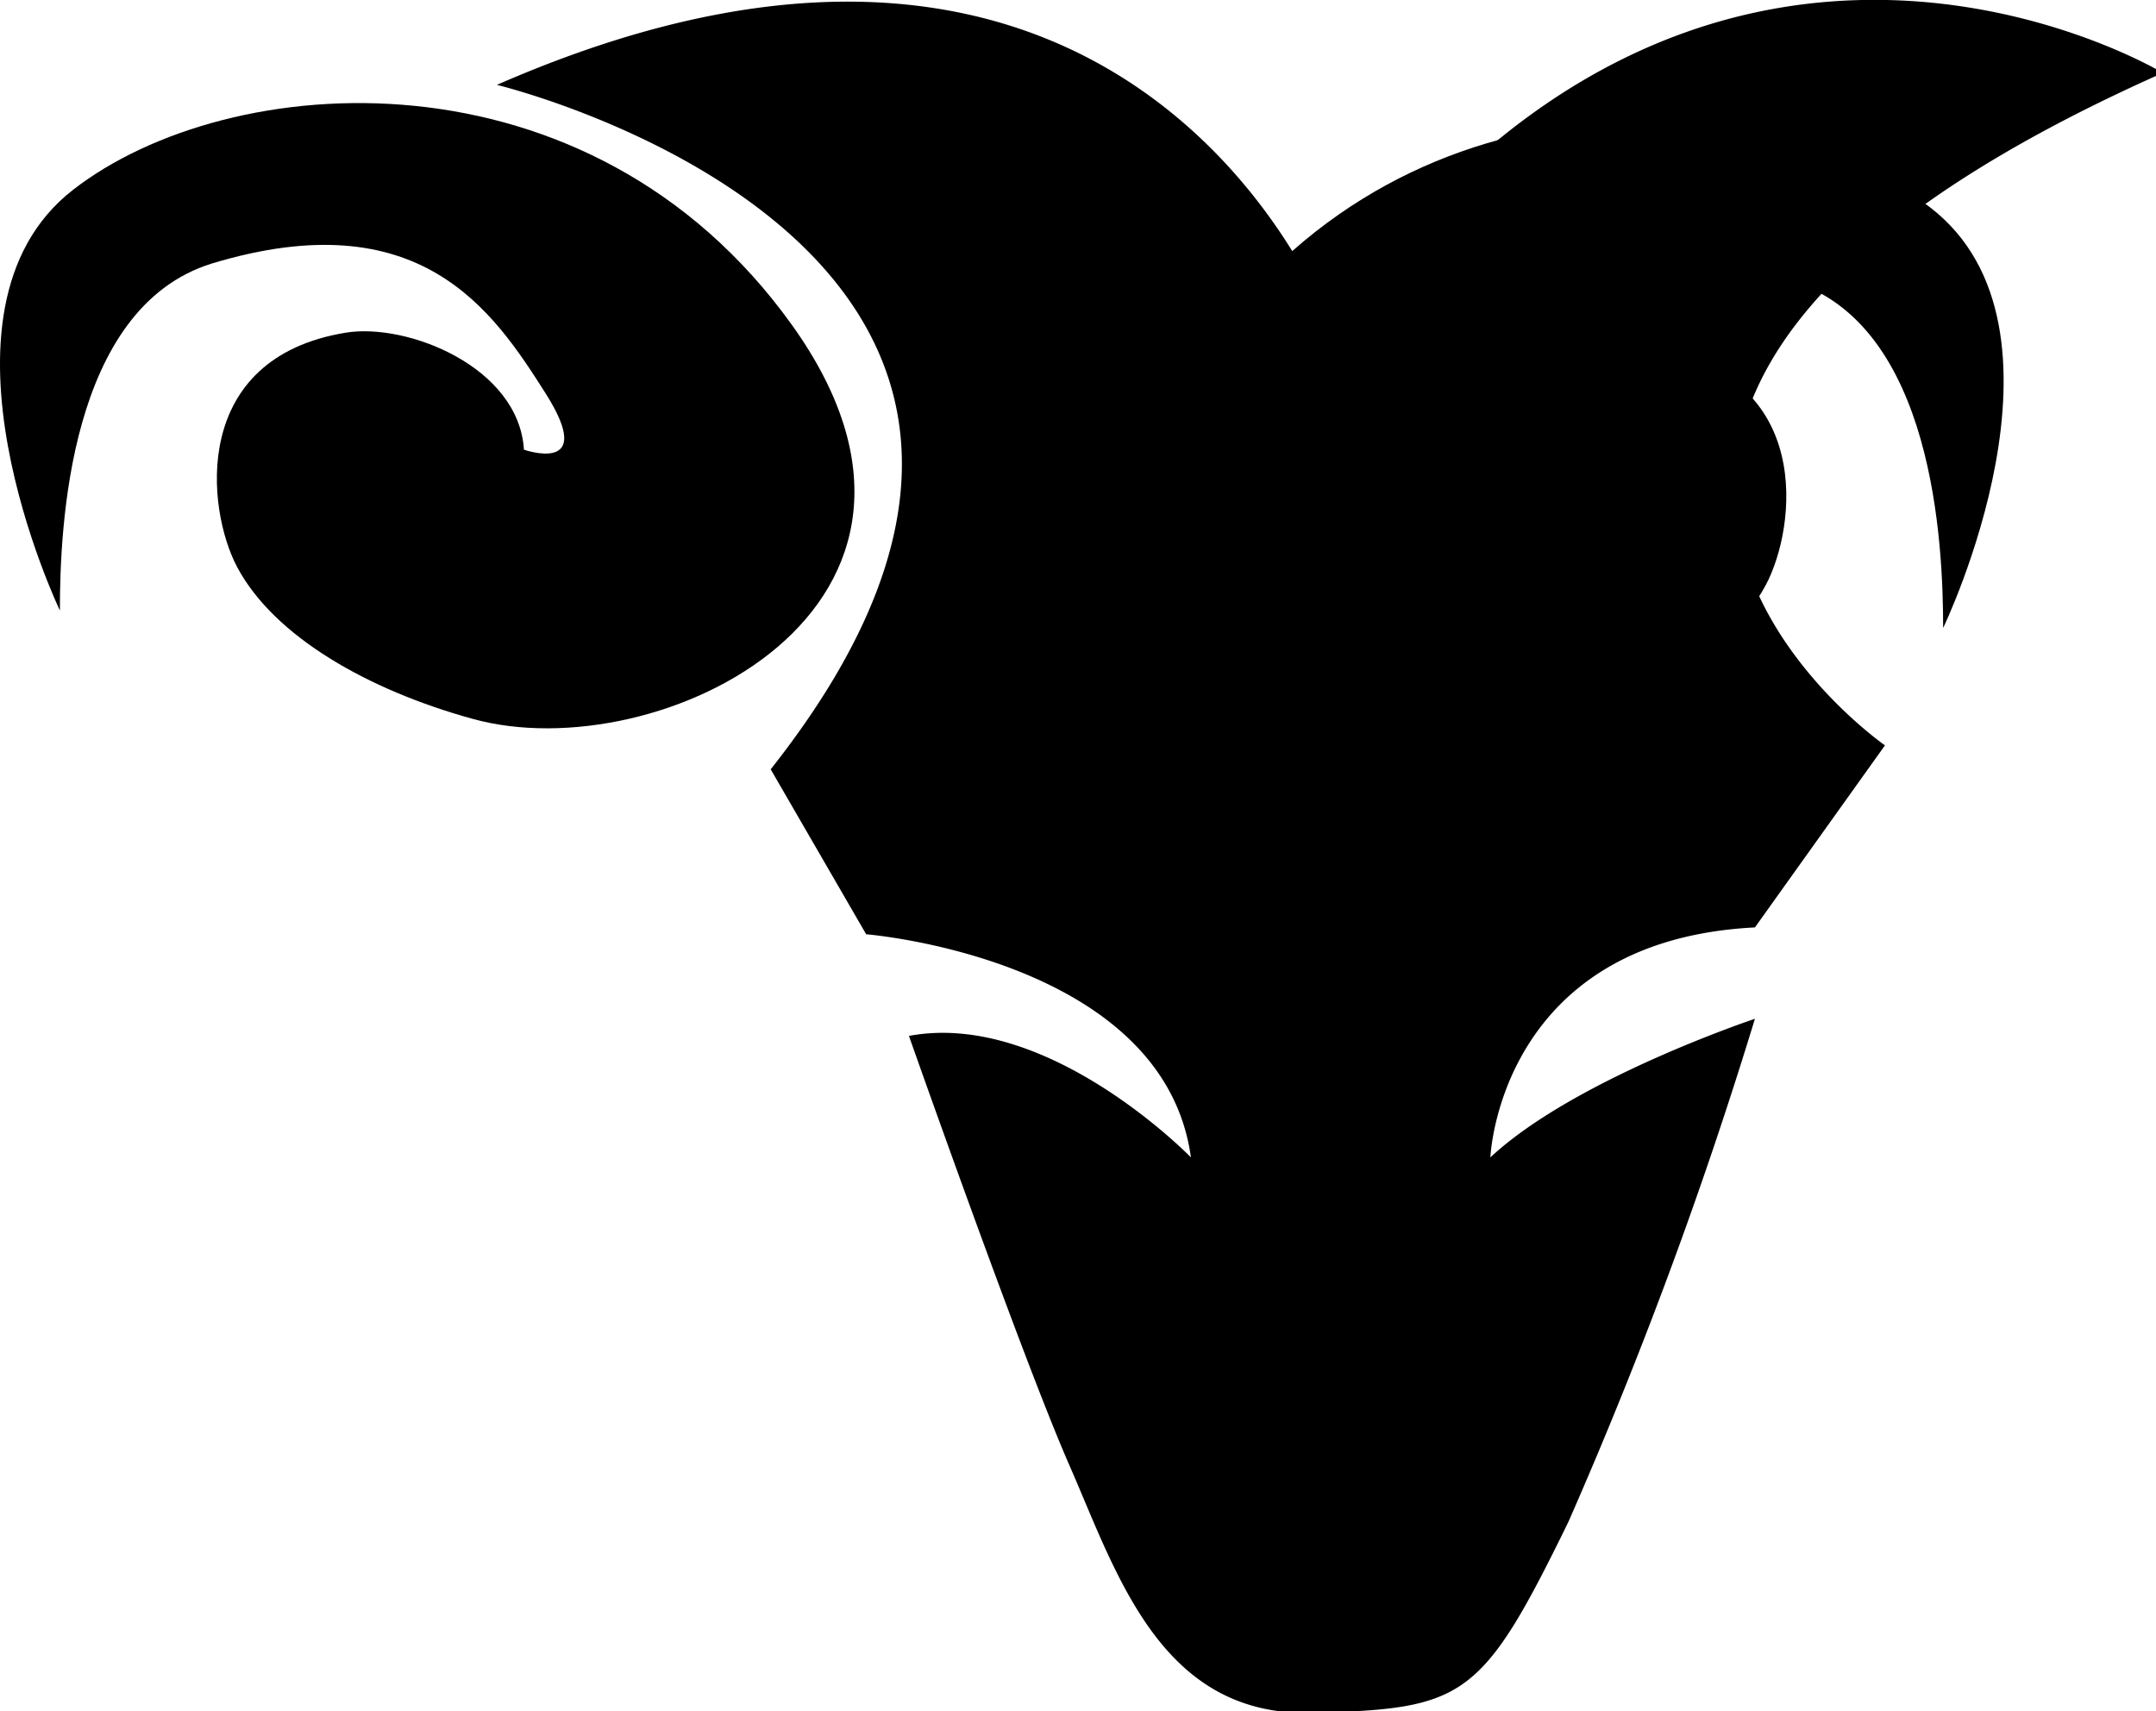 <svg xmlns="http://www.w3.org/2000/svg" viewBox="0 0 63 50">
	<title>Aries</title>
	<g>
		<path d="M38.86,9.48s-5.58-15.21-24.34-7c0,0,20,4.82,8,20l2.79,4.82S34,28,34.8,33.82c0,0-4.18-4.31-8.24-3.55,0,0,3.3,9.38,4.69,12.55s2.66,7.35,7.1,7.23,4.94-.38,7.48-5.58a132.92,132.92,0,0,0,5.45-14.7S46,31.53,43.55,33.82c0,0,.25-6.34,7.73-6.72l3.8-5.32S41,12,63.2,2.13C63.2,2.13,49.76-6,38.86,9.48Z"/>
		<path d="M56.78,18.35S61,9.6,56.4,6.06,41.31,1.75,35.36,10,39.29,23,44.74,21.52c3-.83,5.77-2.38,6.86-4.43C52.5,15.4,53,11,48.41,10.24c-1.79-.29-5.05,1-5.2,3.42,0,0-2.15.76-.63-1.65s3.67-5.65,9.76-3.8C56.52,9.48,56.78,15.94,56.78,18.35Z"/>
		<path d="M1.75,17.84S-2.43,9.1,2.13,5.55s15.08-4.31,21,3.93S19.24,22.53,13.79,21c-3-.83-5.77-2.38-6.86-4.43-.9-1.69-1.38-6.11,3.18-6.85,1.79-.29,5.05,1,5.2,3.42,0,0,2.16.76.63-1.65S12.28,5.86,6.19,7.7C2,9,1.75,15.44,1.75,17.84Z"/>
	</g>
</svg>
